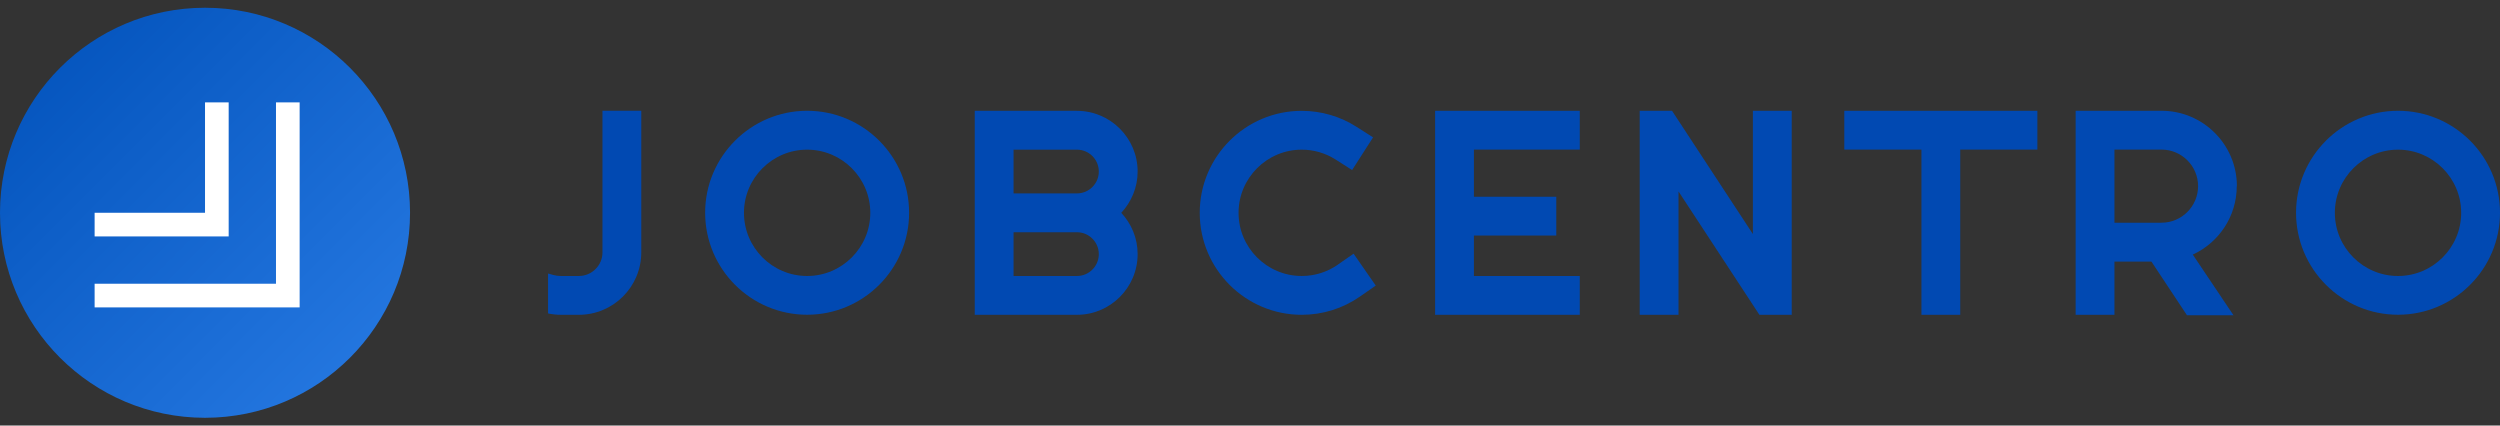 <svg width="235" height="40" viewBox="0 0 235 40" fill="none" xmlns="http://www.w3.org/2000/svg">
<rect x="0" y="0" width="235" height="40" fill="#333333" stroke="none"/>
<g clip-path="url(#clip0_56_9358)">
<path d="M101.232 10.413H91.626V29.591H101.232C104.376 29.591 106.937 27.031 106.937 23.886C106.937 22.387 106.353 21.027 105.398 20.005C106.347 18.984 106.937 17.624 106.937 16.125C106.937 12.98 104.376 10.419 101.232 10.419V10.413ZM101.232 25.943H95.275V21.83H101.232C102.366 21.83 103.288 22.752 103.288 23.886C103.288 25.021 102.366 25.943 101.232 25.943ZM101.232 18.181H95.275V14.068H101.232C102.366 14.068 103.288 14.99 103.288 16.125C103.288 17.259 102.366 18.181 101.232 18.181Z" fill="#0149B2"/>
<path d="M210.268 17.498C210.268 13.59 207.091 10.413 203.183 10.413H195.11V29.591H198.758V24.59H202.235L205.578 29.638H209.95L206.122 23.933C208.557 22.812 210.255 20.35 210.255 17.498H210.268ZM203.183 20.934H198.758V14.061H203.183C205.081 14.061 206.62 15.607 206.62 17.498C206.62 19.388 205.081 20.934 203.183 20.934Z" fill="#0149B2"/>
<path d="M54.416 29.59C57.647 29.59 60.28 26.963 60.28 23.726V10.411H56.632V23.726C56.632 24.947 55.636 25.942 54.416 25.942H52.698C52.465 25.942 52.233 25.908 52.014 25.849L51.517 25.709V29.464C51.908 29.544 52.3 29.59 52.698 29.59H54.409H54.416Z" fill="#0149B2"/>
<path d="M75.87 10.413C70.583 10.413 66.284 14.711 66.284 19.999C66.284 25.286 70.583 29.585 75.87 29.585C81.158 29.585 85.456 25.286 85.456 19.999C85.456 14.711 81.158 10.413 75.87 10.413ZM75.87 25.943C72.593 25.943 69.933 23.276 69.933 20.005C69.933 16.735 72.6 14.068 75.87 14.068C79.141 14.068 81.808 16.735 81.808 20.005C81.808 23.276 79.141 25.943 75.87 25.943Z" fill="#0149B2"/>
<path d="M125.745 24.888C124.749 25.578 123.582 25.942 122.361 25.942C119.084 25.942 116.424 23.276 116.424 20.005C116.424 16.734 119.091 14.068 122.361 14.068C123.502 14.068 124.604 14.393 125.559 15.003L127.098 15.985L129.068 12.913L127.529 11.931C125.99 10.943 124.199 10.419 122.361 10.419C117.074 10.419 112.775 14.718 112.775 20.005C112.775 25.292 117.074 29.591 122.361 29.591C124.325 29.591 126.216 29.001 127.821 27.886L129.32 26.845L127.237 23.846L125.738 24.888H125.745Z" fill="#0149B2"/>
<path d="M225.414 10.413C220.127 10.413 215.828 14.711 215.828 19.999C215.828 25.286 220.127 29.585 225.414 29.585C230.701 29.585 235 25.286 235 19.999C235 14.711 230.701 10.413 225.414 10.413ZM225.414 25.943C222.137 25.943 219.476 23.276 219.476 20.005C219.476 16.735 222.143 14.068 225.414 14.068C228.684 14.068 231.351 16.735 231.351 20.005C231.351 23.276 228.684 25.943 225.414 25.943Z" fill="#0149B2"/>
<path d="M134.9 29.591H148.499V25.943H138.548V22.142H146.29V18.493H138.548V14.061H148.499V10.413H134.9V29.591Z" fill="#0149B2"/>
<path d="M164.772 22.002L157.17 10.413H154.131V29.591H157.78V17.995L165.383 29.591H168.421V10.413H164.772V22.002Z" fill="#0149B2"/>
<path d="M180.615 10.413H173.364V14.061H180.615V29.591H184.263V14.061H191.514V10.413H184.263H180.615Z" fill="#0149B2"/>
</g>
<ellipse cx="19.272" cy="20" rx="19.272" ry="19.272" fill="url(#paint0_linear_56_9358)"/>
<path fill-rule="evenodd" clip-rule="evenodd" d="M21.495 9.624L21.495 22.224H19.272V22.224H8.894V20H19.272L19.272 9.624L21.495 9.624ZM25.943 26.671H8.894V28.895H25.943V28.895H28.166V9.624L25.943 9.624L25.943 26.671Z" fill="white"/>
<defs>
<linearGradient id="paint0_linear_56_9358" x1="0.271" y1="0.728" x2="38.815" y2="39.272" gradientUnits="userSpaceOnUse">
<stop stop-color="#0050B9"/>
<stop offset="1" stop-color="#297CE5"/>
</linearGradient>
<clipPath id="clip0_56_9358">
<rect width="183.483" height="19.272" fill="white" transform="translate(51.517 10.366)"/>
</clipPath>
</defs>
</svg>
